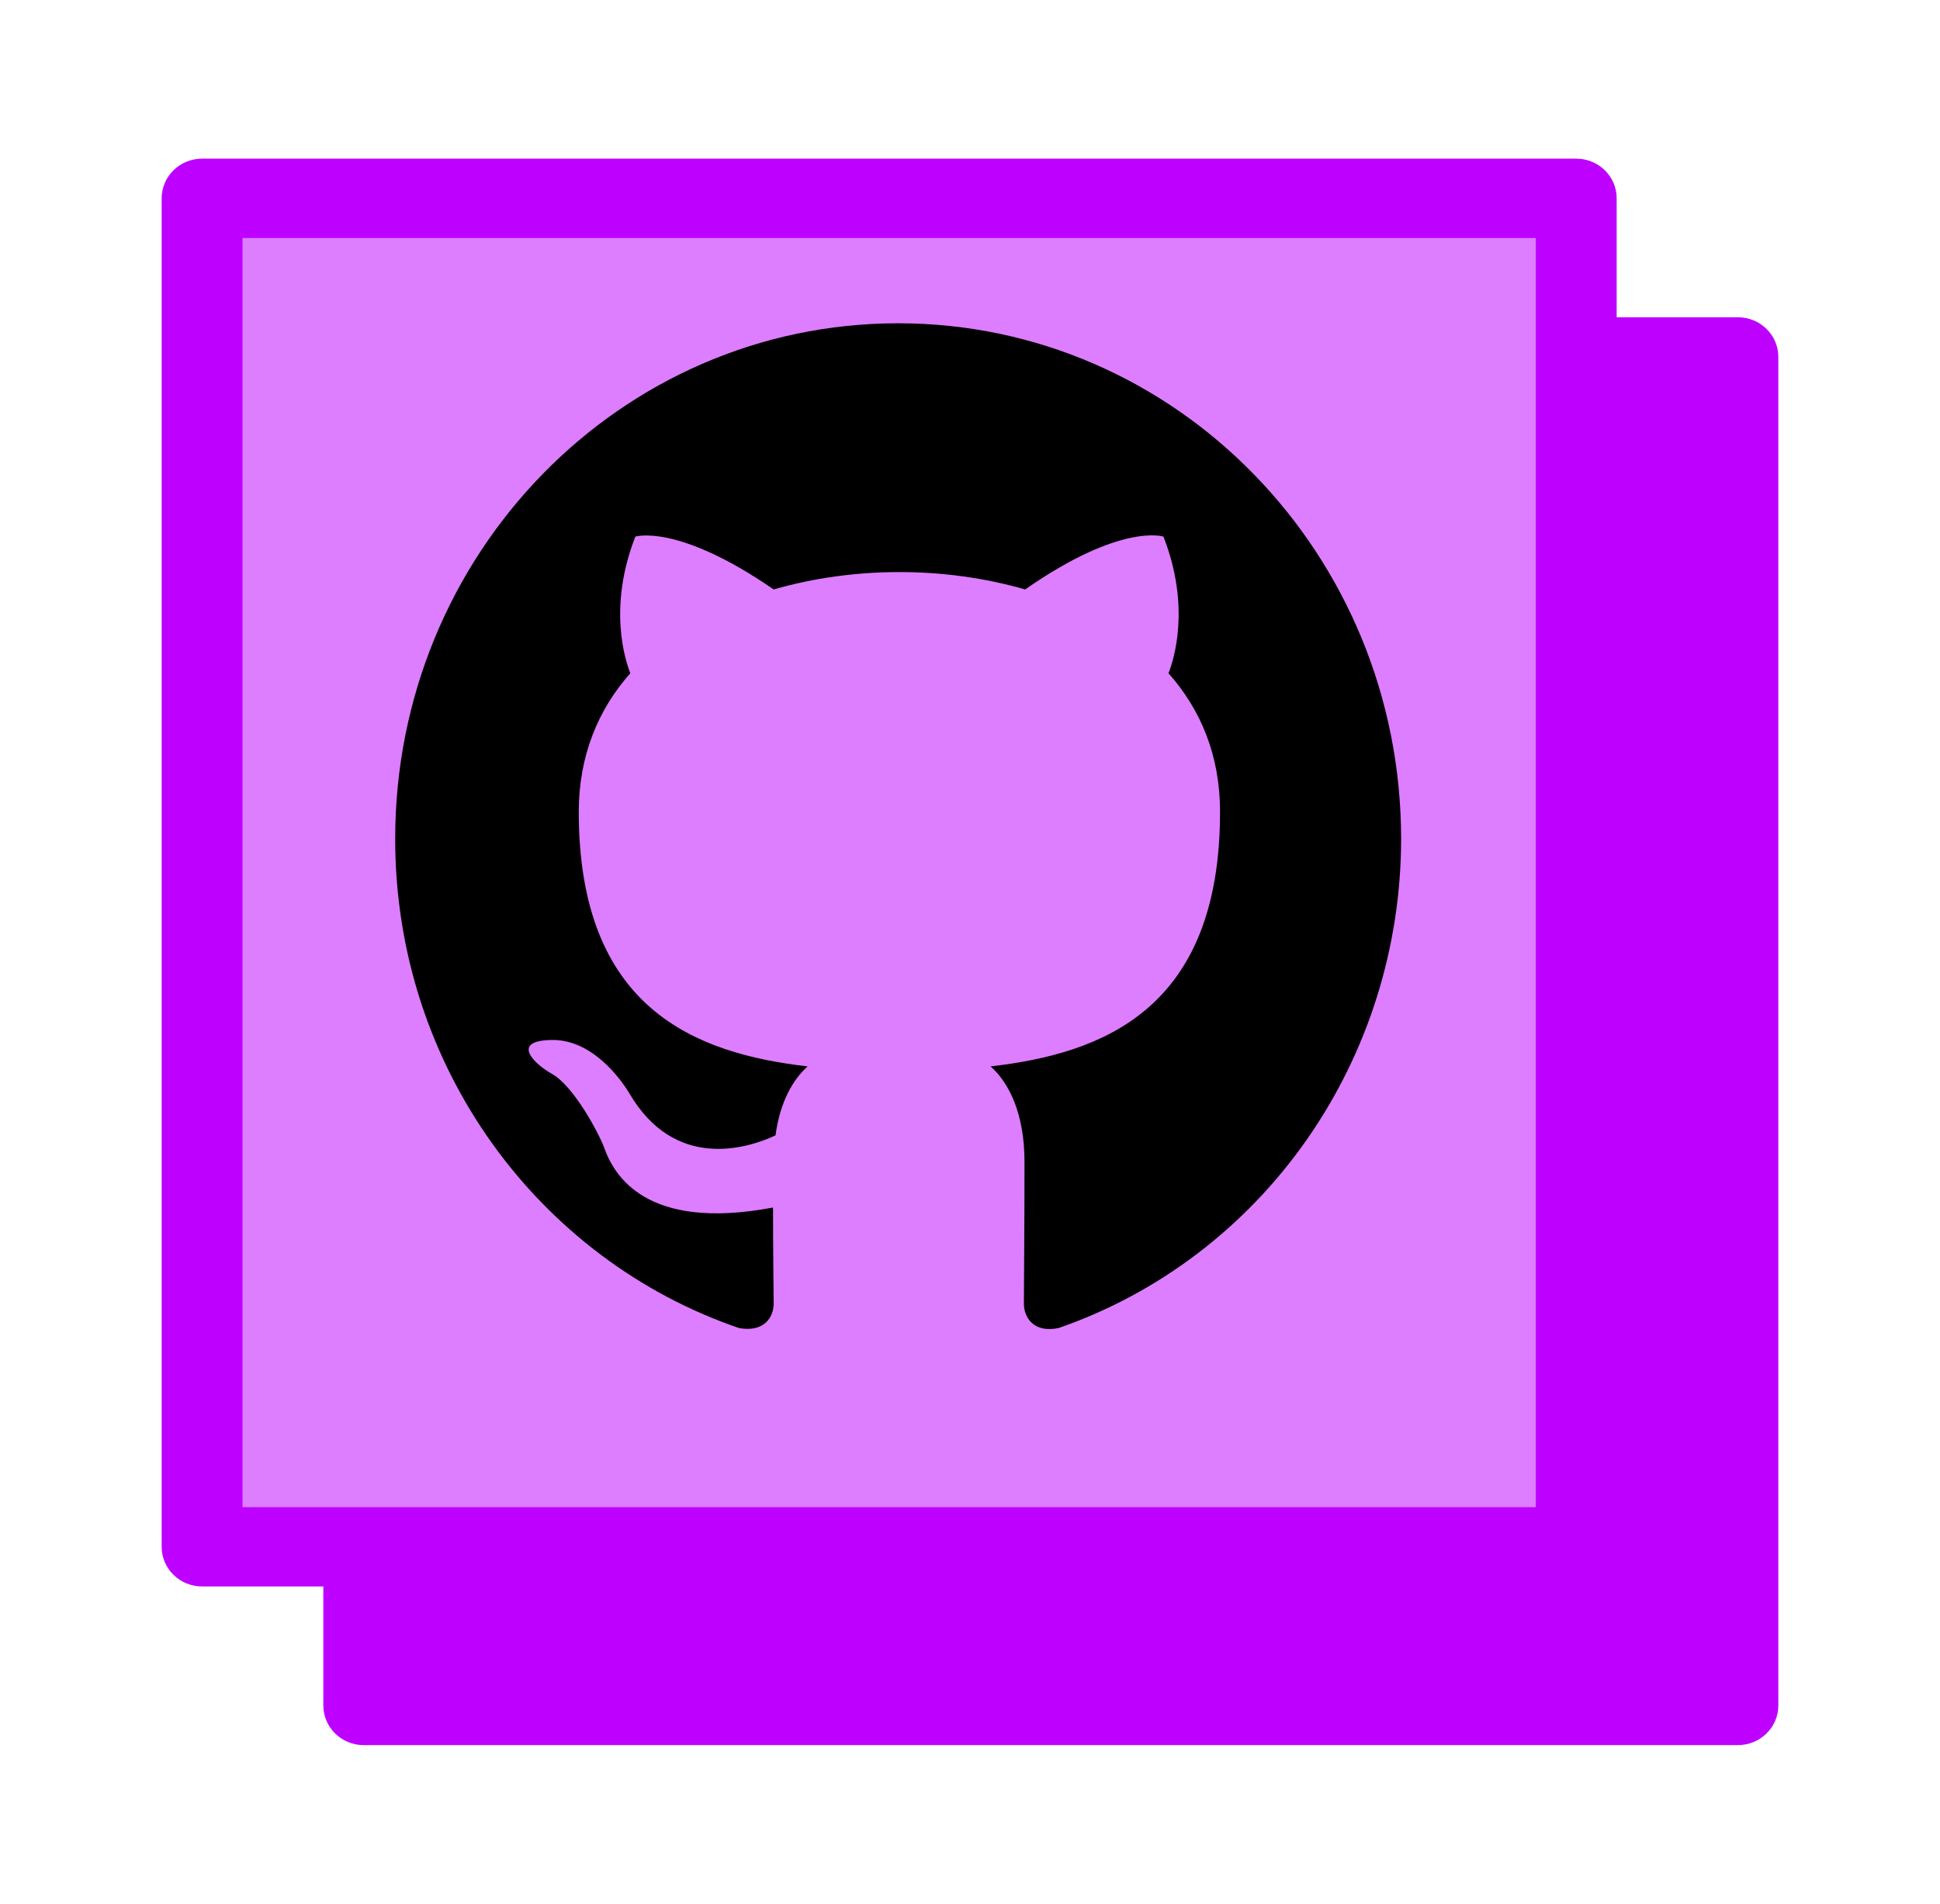 <svg width="54" height="53" viewBox="0 0 54 53" fill="none" xmlns="http://www.w3.org/2000/svg">
<path d="M10.125 9.938H48.375V47.479H10.125V9.938Z" fill="#BD00FF"/>
<path fill-rule="evenodd" clip-rule="evenodd" d="M9 9.937C9 9.327 9.504 8.833 10.125 8.833H48.375C48.996 8.833 49.5 9.327 49.5 9.937V47.479C49.5 48.089 48.996 48.583 48.375 48.583H10.125C9.504 48.583 9 48.089 9 47.479V9.937ZM11.25 11.041V46.375H47.25V11.041H11.25Z" fill="#BD00FF"/>
<path d="M5.625 5.521H43.875V43.062H5.625V5.521Z" fill="#DD7DFF"/>
<path fill-rule="evenodd" clip-rule="evenodd" d="M4.5 5.521C4.5 4.911 5.004 4.417 5.625 4.417H43.875C44.496 4.417 45 4.911 45 5.521V43.062C45 43.672 44.496 44.166 43.875 44.166H5.625C5.004 44.166 4.5 43.672 4.5 43.062V5.521ZM6.75 6.625V41.958H42.75V6.625H6.75Z" fill="#BD00FF"/>
<path fill-rule="evenodd" clip-rule="evenodd" d="M25 9C17.265 9 11 15.424 11 23.354C11 29.706 15.008 35.071 20.573 36.973C21.273 37.098 21.535 36.668 21.535 36.291C21.535 35.95 21.517 34.819 21.517 33.617C18 34.281 17.09 32.738 16.81 31.931C16.652 31.518 15.97 30.244 15.375 29.903C14.885 29.634 14.185 28.97 15.357 28.952C16.46 28.934 17.247 29.993 17.51 30.424C18.77 32.595 20.782 31.985 21.587 31.608C21.71 30.675 22.078 30.047 22.48 29.688C19.365 29.329 16.11 28.091 16.11 22.601C16.11 21.04 16.652 19.748 17.545 18.743C17.405 18.384 16.915 16.913 17.685 14.939C17.685 14.939 18.858 14.562 21.535 16.41C22.655 16.087 23.845 15.926 25.035 15.926C26.225 15.926 27.415 16.087 28.535 16.41C31.212 14.544 32.385 14.939 32.385 14.939C33.155 16.913 32.665 18.384 32.525 18.743C33.417 19.748 33.96 21.022 33.96 22.601C33.96 28.109 30.688 29.329 27.573 29.688C28.08 30.136 28.517 30.998 28.517 32.343C28.517 34.263 28.5 35.806 28.5 36.291C28.5 36.668 28.762 37.116 29.462 36.973C32.242 36.011 34.657 34.179 36.368 31.736C38.079 29.293 38.999 26.362 39 23.354C39 15.424 32.735 9 25 9Z" fill="black"/>
</svg>
